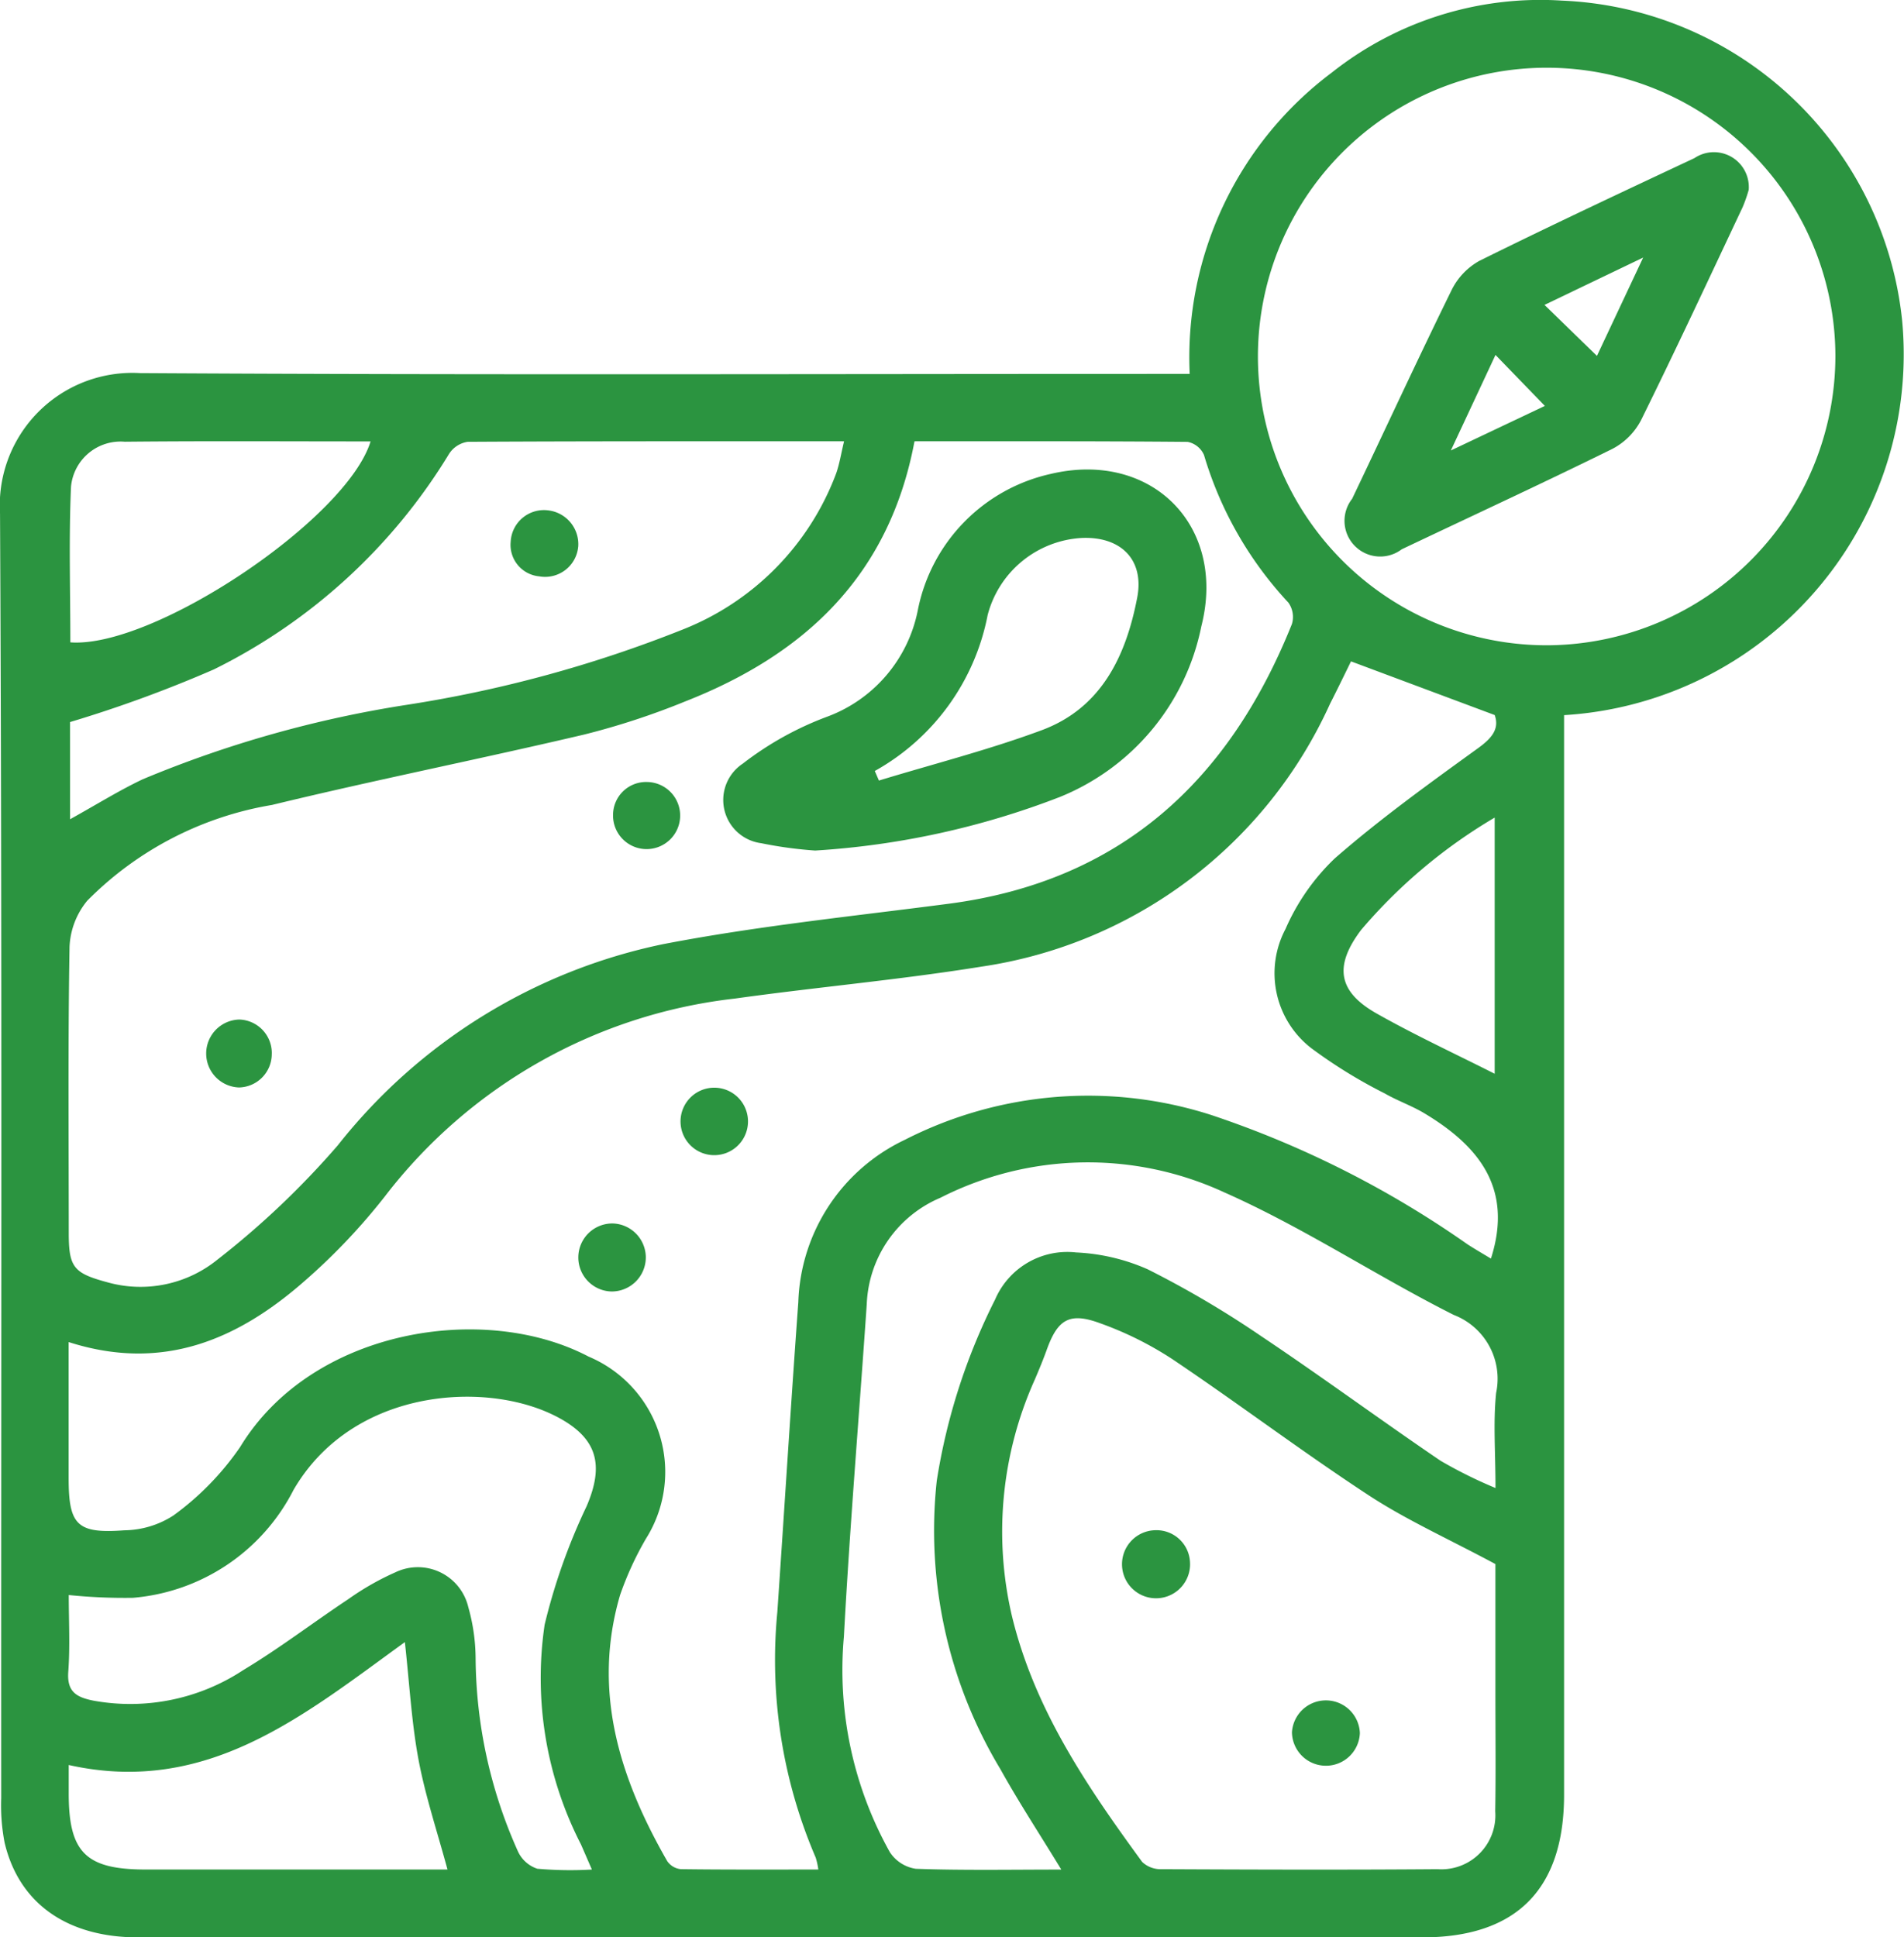 <svg xmlns="http://www.w3.org/2000/svg" width="63.496" height="64.599" viewBox="0 0 63.496 64.599">
  <g id="Group_17" data-name="Group 17" transform="translate(-2971.577 -2712.347)">
    <path id="Path_41" data-name="Path 41" d="M130.737,44.193v36c0,3.154-1.592,4.755-4.734,4.755q-21.408,0-42.815,0c-2.37,0-3.98-1.13-4.458-3.163a6.541,6.541,0,0,1-.113-1.482c-.007-14.274.033-28.549-.039-42.823a4.42,4.42,0,0,1,4.668-4.692c11.284.067,22.569.027,33.853.027h1.153a11.865,11.865,0,0,1,4.739-10.048,11.2,11.2,0,0,1,7.668-2.4,11.907,11.907,0,0,1,11.353,10.68,12.053,12.053,0,0,1-11.275,13.146M123.631,42.4c-.209.428-.449.924-.7,1.416A15.186,15.186,0,0,1,111.3,52.58c-2.725.439-5.482.682-8.217,1.064a17.128,17.128,0,0,0-11.665,6.589,20.6,20.6,0,0,1-2.676,2.822c-2.225,1.956-4.732,3.05-7.876,2.042v4.529c0,1.572.275,1.866,1.857,1.748a3.078,3.078,0,0,0,1.634-.492,9.373,9.373,0,0,0,2.225-2.28c2.4-3.954,8.154-4.844,11.624-3.02a4.173,4.173,0,0,1,1.91,6.076,10.71,10.71,0,0,0-.861,1.877c-.936,3.2-.017,6.1,1.573,8.87a.622.622,0,0,0,.452.268c1.51.02,3.021.012,4.587.012a2.473,2.473,0,0,0-.088-.4A16.675,16.675,0,0,1,104.5,74.1c.236-3.446.449-6.893.7-10.338a6.211,6.211,0,0,1,3.553-5.409,13.427,13.427,0,0,1,10.224-.825,33.149,33.149,0,0,1,8.548,4.316c.267.171.542.33.773.47.75-2.343-.407-3.754-2.21-4.839-.423-.256-.9-.42-1.33-.667A16.627,16.627,0,0,1,122.31,55.3a3.157,3.157,0,0,1-.862-3.978,7.266,7.266,0,0,1,1.642-2.352c1.514-1.321,3.154-2.5,4.784-3.68.473-.342.707-.65.55-1.1L123.631,42.4m-14.557-7.338c-.839,4.475-3.648,7.1-7.628,8.666a24.922,24.922,0,0,1-3.379,1.11c-3.466.816-6.961,1.511-10.422,2.35a11.278,11.278,0,0,0-6.156,3.19,2.588,2.588,0,0,0-.593,1.537c-.054,3.18-.027,6.362-.026,9.543,0,1.145.161,1.342,1.281,1.644a4.079,4.079,0,0,0,3.691-.764,28.229,28.229,0,0,0,4-3.8,18.632,18.632,0,0,1,10.85-6.709c3.142-.606,6.339-.931,9.515-1.346,5.748-.749,9.363-4.106,11.454-9.329a.822.822,0,0,0-.118-.713,12.354,12.354,0,0,1-2.814-4.922.754.754,0,0,0-.546-.438c-3.011-.027-6.022-.019-9.113-.019M128.448,72.5c-1.58-.847-2.965-1.468-4.22-2.289-2.219-1.453-4.339-3.055-6.541-4.535a11.382,11.382,0,0,0-2.439-1.212c-1.01-.37-1.4-.115-1.76.881-.121.338-.259.669-.4,1a12.349,12.349,0,0,0-.77,7.864c.746,3.114,2.5,5.694,4.349,8.223a.892.892,0,0,0,.642.242c3.07.014,6.141.024,9.211,0a1.8,1.8,0,0,0,1.921-1.931c.021-1.3.006-2.6.006-3.9V72.5M139.785,32.2a9.629,9.629,0,1,0-9.543,9.663,9.654,9.654,0,0,0,9.543-9.663M113.97,82.687c-.725-1.189-1.418-2.245-2.031-3.348a15.417,15.417,0,0,1-2.122-9.617,20.438,20.438,0,0,1,1.945-6.042,2.62,2.62,0,0,1,2.7-1.571,6.637,6.637,0,0,1,2.389.562,32.893,32.893,0,0,1,3.775,2.223c2.021,1.351,3.979,2.794,5.99,4.16a15.223,15.223,0,0,0,1.834.91c0-1.189-.081-2.19.021-3.172a2.281,2.281,0,0,0-1.414-2.6c-2.583-1.3-5.015-2.92-7.651-4.086a10.842,10.842,0,0,0-9.466.179,4.023,4.023,0,0,0-2.458,3.552c-.253,3.692-.562,7.382-.762,11.078a12.45,12.45,0,0,0,1.531,7.189,1.253,1.253,0,0,0,.868.557c1.574.056,3.149.026,4.855.026M80.913,47.665c.882-.49,1.631-.957,2.422-1.333a37.883,37.883,0,0,1,8.823-2.485,42.246,42.246,0,0,0,9.165-2.5,8.98,8.98,0,0,0,5.14-5.217c.112-.32.164-.662.263-1.068-4.266,0-8.409-.006-12.553.017a.9.9,0,0,0-.619.4,19.049,19.049,0,0,1-7.842,7.188,42.721,42.721,0,0,1-4.8,1.757ZM80.87,73.531c0,.862.046,1.715-.016,2.56-.049.665.269.849.833.962a6.847,6.847,0,0,0,5-1.016c1.206-.725,2.329-1.585,3.5-2.363a9.041,9.041,0,0,1,1.577-.9,1.729,1.729,0,0,1,2.43,1.161,6.392,6.392,0,0,1,.244,1.713,15.954,15.954,0,0,0,1.411,6.431,1.085,1.085,0,0,0,.647.58,12.585,12.585,0,0,0,1.82.027c-.15-.344-.256-.591-.364-.837a12.144,12.144,0,0,1-1.212-7.328,20.182,20.182,0,0,1,1.4-3.95c.589-1.374.362-2.261-.953-2.963a5.314,5.314,0,0,0-.837-.353c-2.4-.789-6.191-.306-7.983,2.77a6.631,6.631,0,0,1-5.355,3.6,18.266,18.266,0,0,1-2.145-.093M92.082,75.1c-3.383,2.448-6.6,5.13-11.213,4.1,0,.388,0,.659,0,.929-.005,1.985.565,2.555,2.561,2.556H93.5c-.342-1.266-.736-2.443-.964-3.652-.232-1.235-.3-2.5-.457-3.934M80.92,41.766c2.774.209,9.222-4.109,10.015-6.7-2.741,0-5.473-.017-8.2.01a1.659,1.659,0,0,0-1.79,1.5c-.076,1.727-.022,3.46-.022,5.185m47.5,5.848a17.512,17.512,0,0,0-4.452,3.743c-.912,1.205-.778,2.059.516,2.79,1.277.722,2.612,1.339,3.936,2.009Z" transform="translate(2893 2692)" fill="#2b9440"/>
    <path id="Path_42" data-name="Path 42" d="M106.867,76.53a1.138,1.138,0,0,1-1.14,1.152,1.134,1.134,0,0,1,.047-2.268,1.137,1.137,0,0,1,1.093,1.116" transform="translate(2886.247 2677.729)" fill="#2b9440"/>
    <path id="Path_43" data-name="Path 43" d="M109.211,70.41a1.125,1.125,0,1,1,2.248.085,1.125,1.125,0,0,1-2.248-.085" transform="translate(2885.061 2679.309)" fill="#2b9440"/>
    <path id="Path_44" data-name="Path 44" d="M114.2,54.184a13.626,13.626,0,0,1-1.8-.245,1.453,1.453,0,0,1-.615-2.653,10.663,10.663,0,0,1,2.8-1.56,4.769,4.769,0,0,0,3.036-3.551,5.8,5.8,0,0,1,4.435-4.55c3.361-.793,5.876,1.734,5.021,5.082a7.791,7.791,0,0,1-4.729,5.695,27.206,27.206,0,0,1-8.15,1.782m1.988-2.656.139.322c1.81-.552,3.65-1.019,5.421-1.676,2-.739,2.818-2.48,3.192-4.421.246-1.277-.556-2.055-1.867-1.991a3.444,3.444,0,0,0-3.12,2.569,7.6,7.6,0,0,1-3.764,5.2" transform="translate(2884.563 2686.524)" fill="#2b9440"/>
    <path id="Path_45" data-name="Path 45" d="M90.034,67.373A1.116,1.116,0,0,1,88.941,68.5a1.133,1.133,0,0,1,.012-2.265,1.118,1.118,0,0,1,1.082,1.139" transform="translate(2890.606 2680.108)" fill="#2b9440"/>
    <path id="Path_46" data-name="Path 46" d="M107.3,55.544a1.119,1.119,0,1,1-1.125,1.082,1.1,1.1,0,0,1,1.125-1.082" transform="translate(2885.847 2682.878)" fill="#2b9440"/>
    <path id="Path_47" data-name="Path 47" d="M130.194,89.221a1.119,1.119,0,0,1,1.158,1.06,1.135,1.135,0,1,1-1.158-1.06" transform="translate(2879.91 2674.15)" fill="#2b9440"/>
    <path id="Path_48" data-name="Path 48" d="M139,97.967a1.133,1.133,0,0,1-2.265-.027,1.134,1.134,0,0,1,2.265.027" transform="translate(2877.927 2672.169)" fill="#2b9440"/>
    <path id="Path_49" data-name="Path 49" d="M152.584,28.471a4.873,4.873,0,0,1-.2.57c-1.119,2.373-2.226,4.751-3.387,7.1a2.256,2.256,0,0,1-.956.959c-2.327,1.147-4.683,2.236-7.026,3.349a1.19,1.19,0,0,1-1.654-1.684c1.106-2.317,2.182-4.649,3.314-6.953a2.258,2.258,0,0,1,.929-.981c2.374-1.176,4.774-2.3,7.173-3.426a1.164,1.164,0,0,1,1.809,1.064M147.525,34l1.542-3.279L145.776,32.3l1.749,1.7m-3.383-.032-1.489,3.186,3.135-1.486-1.646-1.7" transform="translate(2877.308 2690.214)" fill="#2b9440"/>
    <path id="Path_50" data-name="Path 50" d="M103.818,44.532a1.109,1.109,0,0,1-1.3.984,1.055,1.055,0,0,1-.951-1.161,1.111,1.111,0,0,1,1.252-1.039,1.136,1.136,0,0,1,1,1.216" transform="translate(2887.041 2686.049)" fill="#2b9440"/>
  </g>
</svg>
